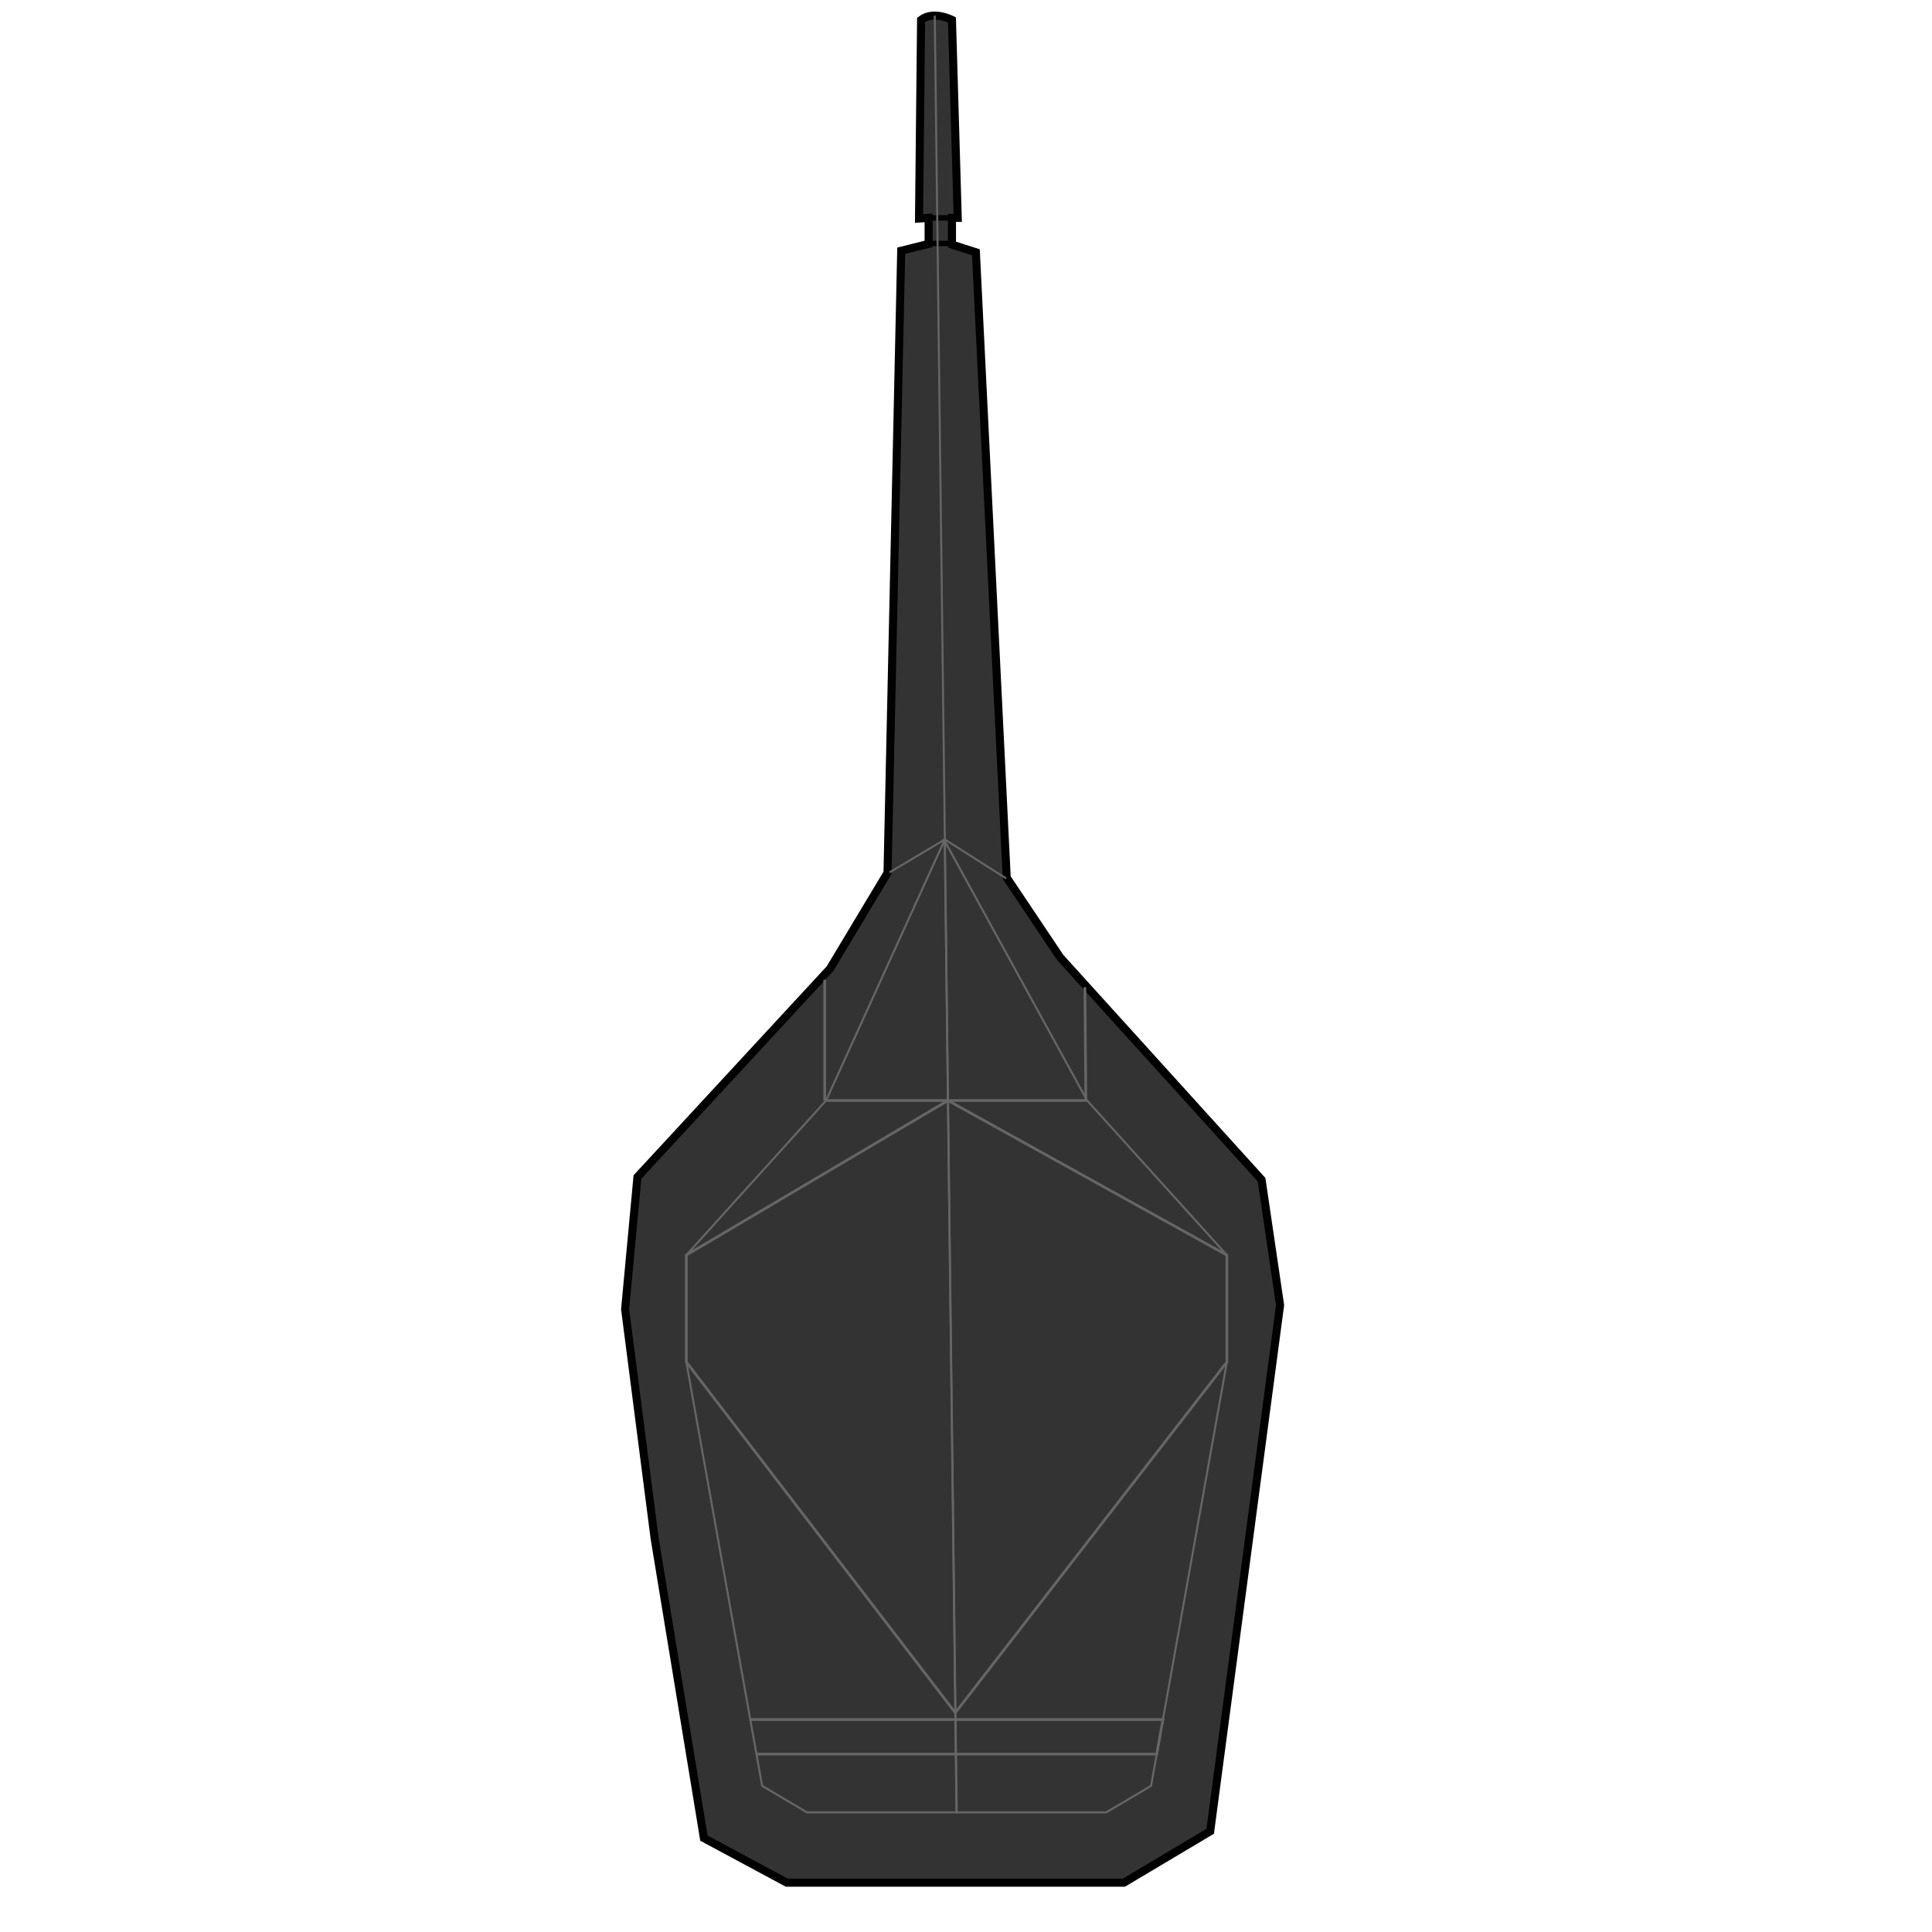 <?xml version="1.0" encoding="utf-8"?>
<!-- Generator: Adobe Illustrator 16.0.0, SVG Export Plug-In . SVG Version: 6.00 Build 0)  -->
<!DOCTYPE svg PUBLIC "-//W3C//DTD SVG 1.1//EN" "http://www.w3.org/Graphics/SVG/1.1/DTD/svg11.dtd">
<svg version="1.1" id="Layer_1" xmlns="http://www.w3.org/2000/svg" xmlns:xlink="http://www.w3.org/1999/xlink" x="0px" y="0px"
	 width="720px" height="720px" viewBox="0 0 720 720" enable-background="new 0 0 720 720" xml:space="preserve">
<g>
	<defs>
		<rect id="SVGID_1_" width="720" height="720"/>
	</defs>
	<clipPath id="SVGID_2_">
		<use xlink:href="#SVGID_1_"  overflow="visible"/>
	</clipPath>
	<path clip-path="url(#SVGID_2_)" fill="#333333" d="M293.217,701.617h125.617l32.17-19.149l26.043-196.085l-6.894-46.724
		l-75.064-82.872l-19.914-29.723l-11.49-233.053l-8.915-2.862v-9.958h0.938h1.212L354.77,7.404c0,0-6.914-3.575-11.511,0
		l-0.765,74.043l2.681-0.192l0.893-0.064v9.702l-10.212,2.554l-5.107,231.829l-21.447,35.745l-71.744,77.617l-4.596,49.276
		l10.979,85.276l18.382,111.83L293.217,701.617z"/>
	<path clip-path="url(#SVGID_2_)" fill="none" stroke="#000000" stroke-width="3" stroke-miterlimit="10" d="M293.217,701.617
		h125.617l32.17-19.149l26.043-196.085l-6.894-46.724l-75.064-82.872l-19.914-29.723l-11.49-233.053l-8.915-2.862v-9.958h0.938
		h1.212L354.77,7.404c0,0-6.914-3.575-11.511,0l-0.765,74.043l2.681-0.192l0.893-0.064v9.702l-10.212,2.554l-5.107,231.829
		l-21.447,35.745l-71.744,77.617l-4.596,49.276l10.979,85.276l18.382,111.83L293.217,701.617z"/>
	
		<line clip-path="url(#SVGID_2_)" fill="none" stroke="#000000" stroke-width="2" stroke-miterlimit="10" x1="346.898" y1="81.191" x2="354.43" y2="81.191"/>
	
		<line clip-path="url(#SVGID_2_)" fill="none" stroke="#000000" stroke-width="2" stroke-miterlimit="10" x1="346.898" y1="90.724" x2="354.43" y2="90.724"/>
	<polyline clip-path="url(#SVGID_2_)" fill="none" stroke="#666666" stroke-width="0.75" stroke-miterlimit="10" points="
		351.212,312.851 351.373,313.204 352.11,314.825 	"/>
	<polyline clip-path="url(#SVGID_2_)" fill="none" stroke="#666666" stroke-width="0.75" stroke-miterlimit="10" points="
		348.361,5.817 352.111,312.852 331.515,325.106 	"/>
	<polyline clip-path="url(#SVGID_2_)" fill="none" stroke="#666666" stroke-width="0.75" stroke-miterlimit="10" points="
		374.962,327.362 352.11,312.851 351.95,313.204 351.212,314.825 307.856,410.127 255.77,467.745 255.77,507.574 284.025,665.532 
		300.707,675.403 356.536,675.403 352.11,314.298 	"/>
	<polyline clip-path="url(#SVGID_2_)" fill="none" stroke="#666666" stroke-width="0.75" stroke-miterlimit="10" points="
		351.95,313.204 405.139,410.127 457.224,467.746 457.224,507.574 428.969,665.532 412.288,675.404 356.458,675.404 352.11,313.532 
			"/>
	
		<line clip-path="url(#SVGID_2_)" fill="none" stroke="#666666" stroke-miterlimit="10" x1="404.666" y1="410.127" x2="404.315" y2="367.883"/>
	
		<line clip-path="url(#SVGID_2_)" fill="none" stroke="#666666" stroke-miterlimit="10" x1="307.855" y1="410.127" x2="405.139" y2="410.127"/>
	
		<line clip-path="url(#SVGID_2_)" fill="none" stroke="#666666" stroke-miterlimit="10" x1="307.345" y1="365.106" x2="307.345" y2="410.127"/>
	<polygon clip-path="url(#SVGID_2_)" fill="none" stroke="#666666" stroke-miterlimit="10" points="353.285,410.127 255.77,467.745 
		255.77,507.574 356.012,638.292 457.224,507.574 457.224,467.745 	"/>
	<polyline clip-path="url(#SVGID_2_)" fill="none" stroke="#666666" stroke-miterlimit="10" points="279.605,640.819 
		433.39,640.819 431.084,653.707 281.91,653.707 	"/>
</g>
</svg>

